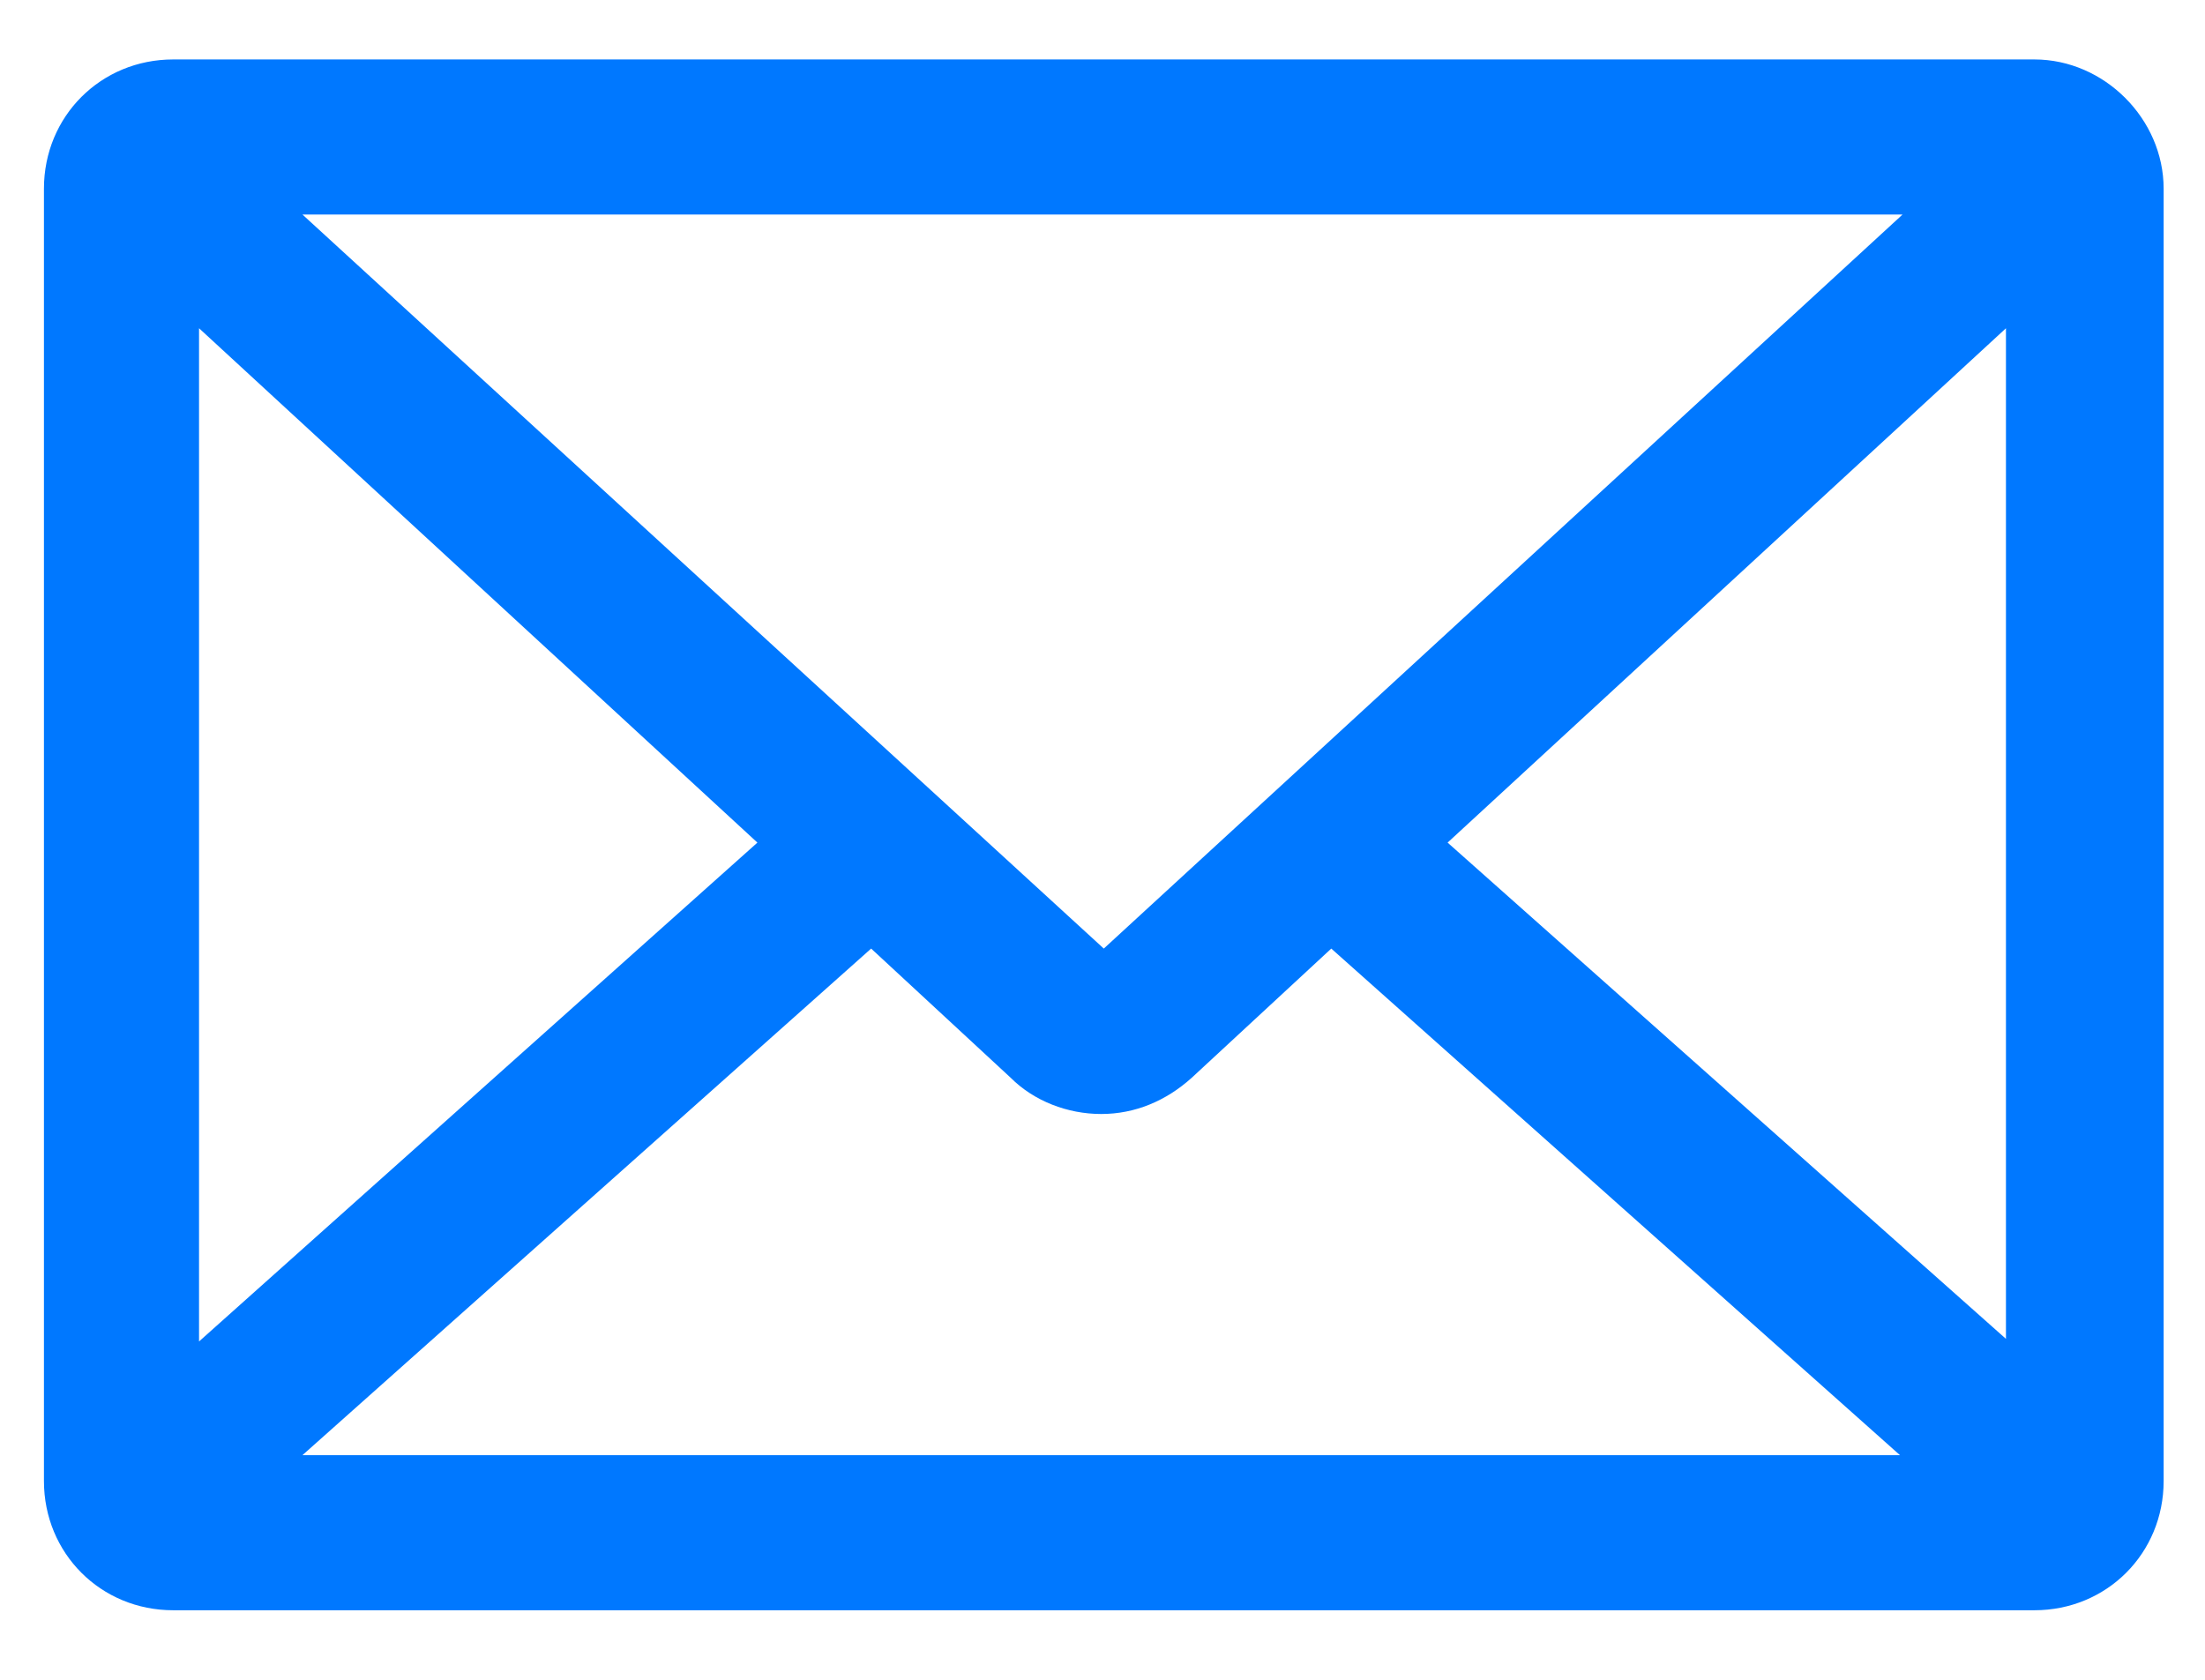<?xml version="1.0" encoding="utf-8"?>
<!-- Generator: Adobe Illustrator 19.2.1, SVG Export Plug-In . SVG Version: 6.00 Build 0)  -->
<!DOCTYPE svg PUBLIC "-//W3C//DTD SVG 1.1//EN" "http://www.w3.org/Graphics/SVG/1.1/DTD/svg11.dtd">
<svg version="1.1" id="Layer_1" xmlns="http://www.w3.org/2000/svg" xmlns:xlink="http://www.w3.org/1999/xlink" x="0px" y="0px"
	 viewBox="0 0 85.3 65" style="enable-background:new 0 0 85.3 65;" xml:space="preserve">
<path fill="#0078FF" d="M78.7,2.3h-72c-2.8,0-5,2.2-5,5v50c0,2.8,2.2,5,5,5h72c2.8,0,5-2.2,5-5v-50C83.7,4.6,81.4,2.3,78.7,2.3z M42.7,36.7
	L11.7,8.3h61.9L42.7,36.7z M29.3,32.6L7.7,51.9V12.7L29.3,32.6z M33.7,36.7l5.4,5c0.9,0.9,2.2,1.4,3.5,1.4c1.3,0,2.5-0.5,3.5-1.4
	l5.4-5l22,19.6H11.7L33.7,36.7z M56,32.6l21.6-19.9v39.1L56,32.6z"/>
</svg>
